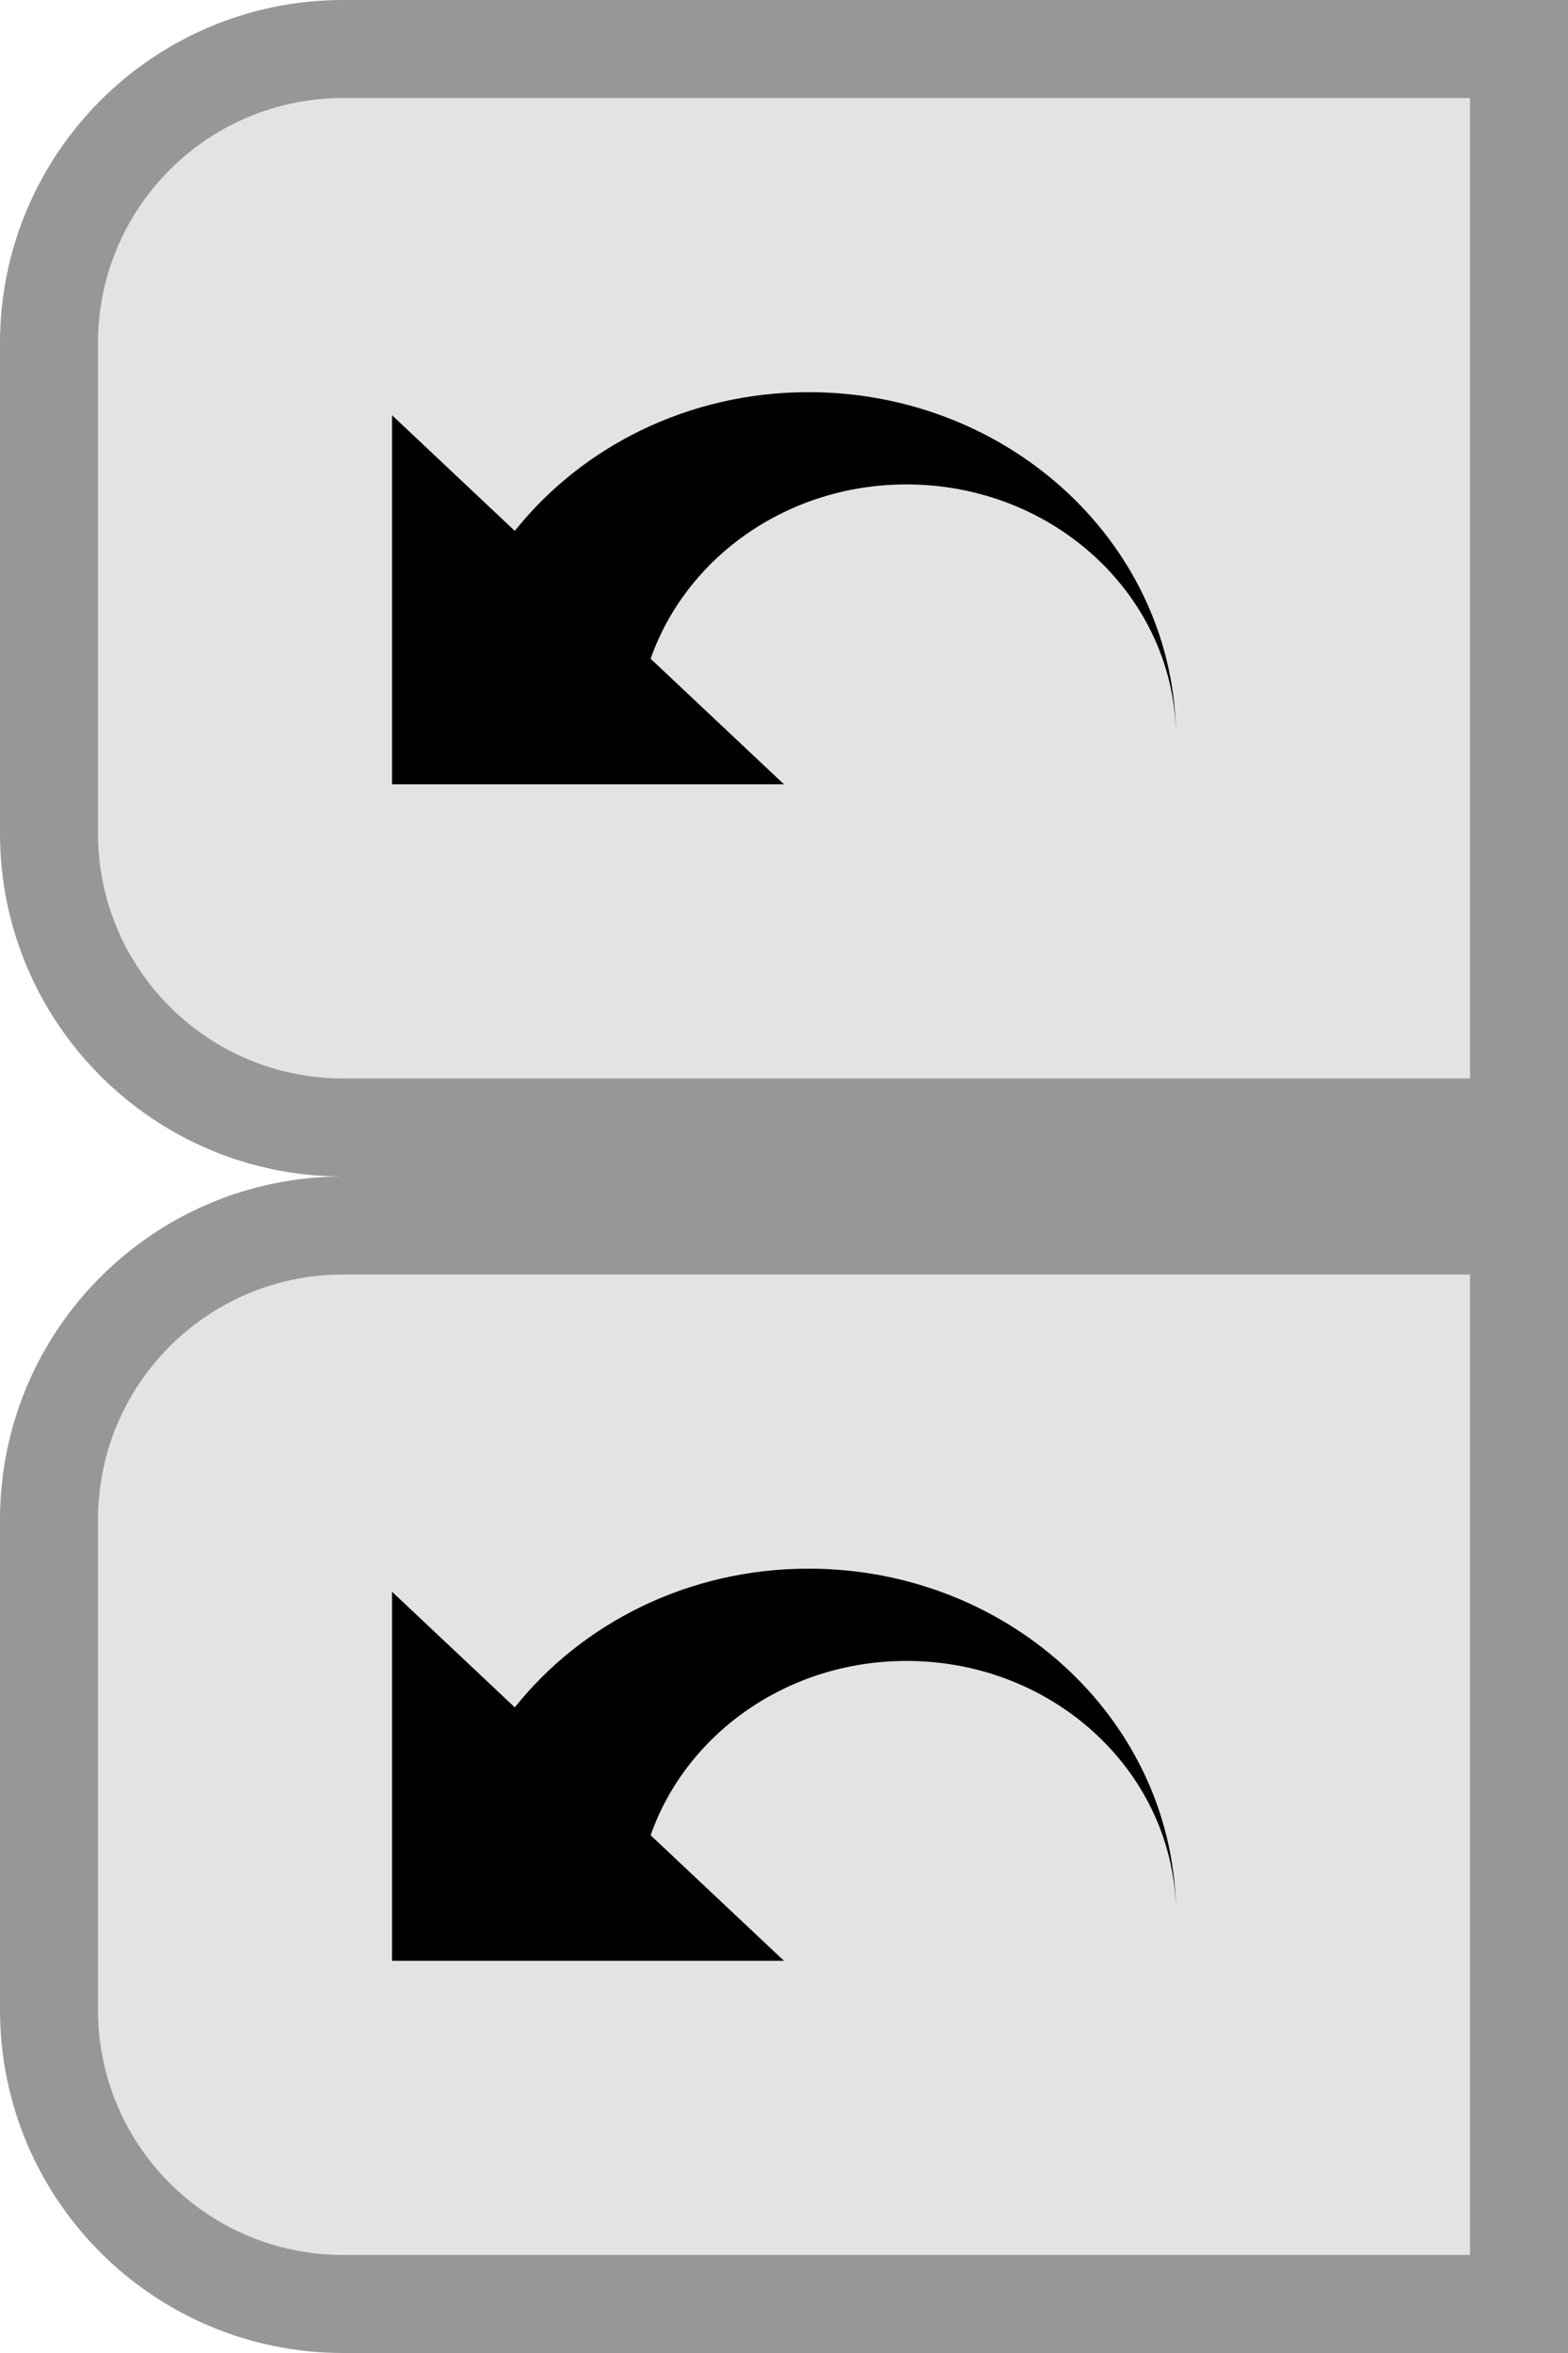 <svg width="16" height="24" viewBox="0 0 16 24" fill="none" xmlns="http://www.w3.org/2000/svg">
<path d="M0.5 3.5C0.5 1.843 1.843 0.5 3.5 0.5H15.5V11.5H3.5C1.843 11.5 0.5 10.157 0.5 8.5V3.5Z" fill="#E3E3E3"/>
<path d="M15.5 0.5H16V0H15.5V0.5ZM15.5 11.5V12H16V11.5H15.5ZM3.5 1H15.5V0H3.5V1ZM15 0.5V11.5H16V0.5H15ZM15.5 11H3.5V12H15.5V11ZM1 8.5V3.5H0V8.5H1ZM3.5 11C2.119 11 1 9.881 1 8.5H0C0 10.433 1.567 12 3.5 12V11ZM3.5 0C1.567 0 0 1.567 0 3.5H1C1 2.119 2.119 1 3.5 1V0Z" fill="#979797"/>
<path d="M8.25 4C7.023 4 5.937 4.557 5.253 5.415L4 4.235V8H8L6.639 6.719C7.001 5.687 8.032 4.941 9.25 4.941C10.77 4.941 12 6.1 12 7.529C12 5.58 10.321 4 8.25 4Z" fill="black"/>
<path d="M0.5 15.5C0.5 13.843 1.843 12.5 3.5 12.5H15.5V23.5H3.5C1.843 23.5 0.5 22.157 0.5 20.5V15.5Z" fill="#E3E3E3"/>
<path d="M15.5 12.5H16V12H15.5V12.5ZM15.5 23.5V24H16V23.5H15.5ZM3.5 13H15.5V12H3.5V13ZM15 12.5V23.5H16V12.5H15ZM15.5 23H3.5V24H15.5V23ZM1 20.5V15.5H0V20.5H1ZM3.5 23C2.119 23 1 21.881 1 20.5H0C0 22.433 1.567 24 3.5 24V23ZM3.5 12C1.567 12 0 13.567 0 15.5H1C1 14.119 2.119 13 3.5 13V12Z" fill="#979797"/>
<path d="M8.25 16C7.023 16 5.937 16.557 5.253 17.415L4 16.235V20H8L6.639 18.719C7.001 17.687 8.032 16.941 9.25 16.941C10.77 16.941 12 18.1 12 19.529C12 17.58 10.321 16 8.25 16Z" fill="black"/>
</svg>
